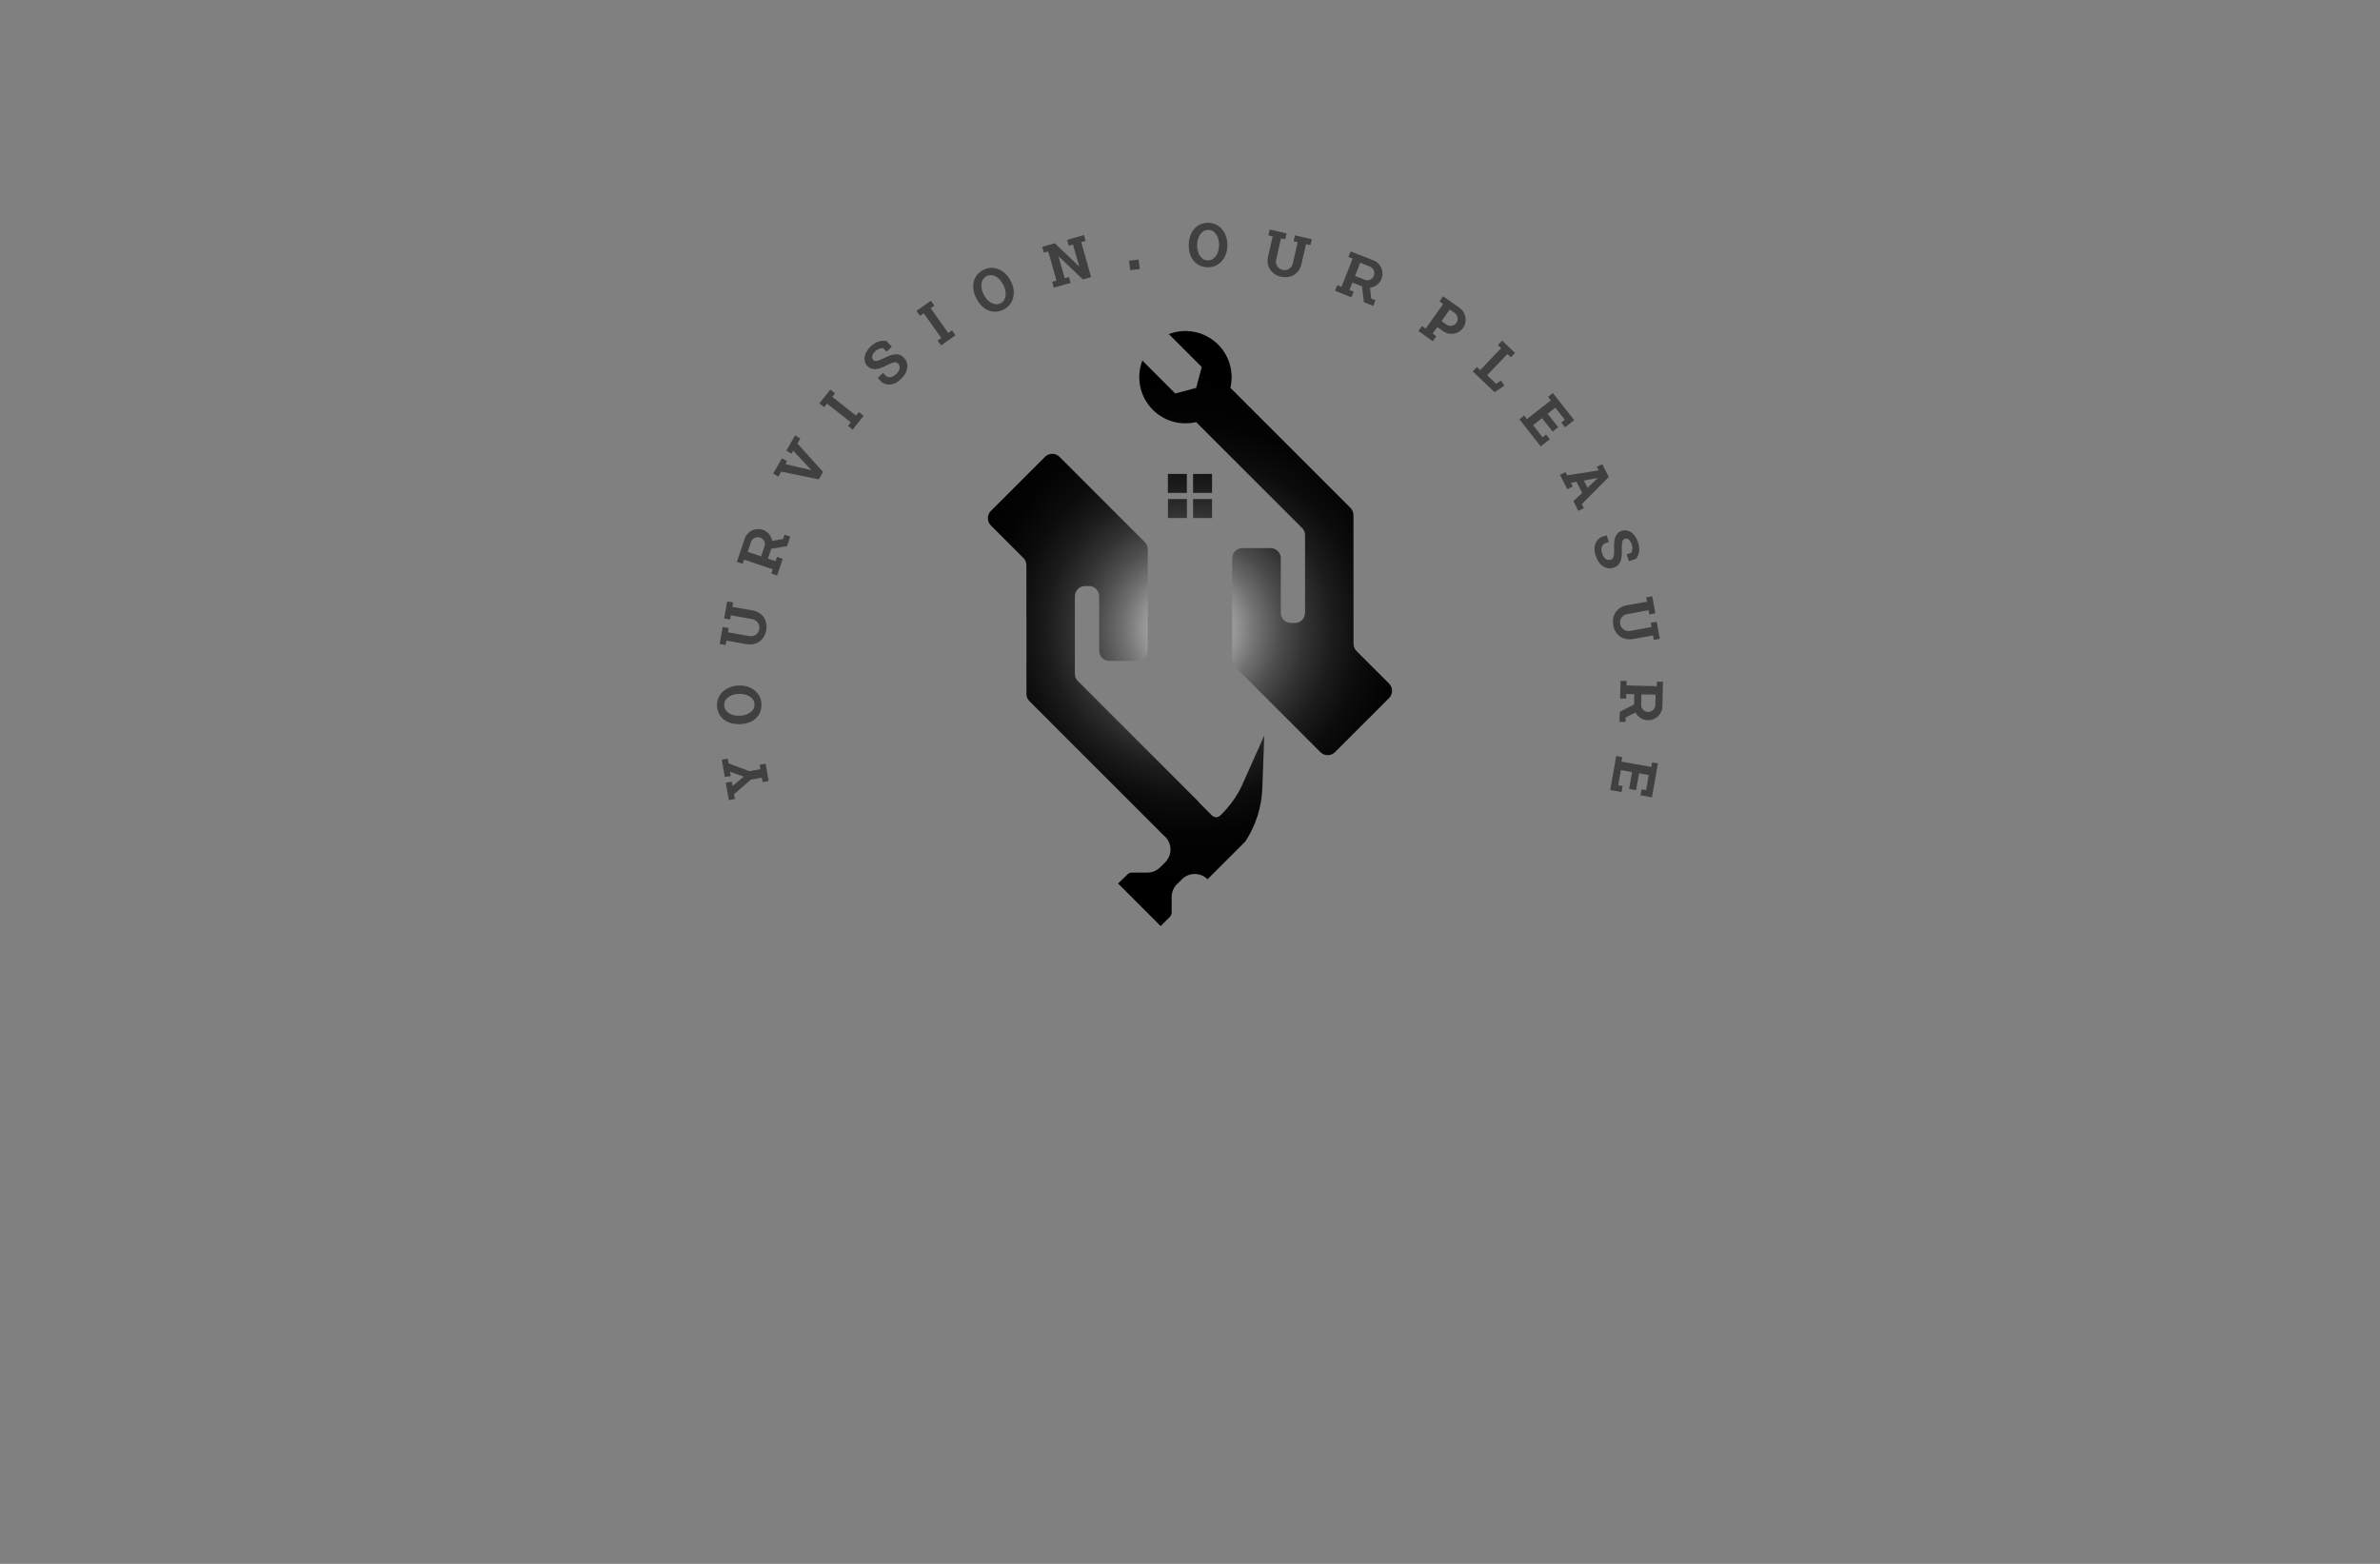 <?xml version="1.0" encoding="utf-8"?>
<!-- Generator: Adobe Illustrator 27.8.1, SVG Export Plug-In . SVG Version: 6.00 Build 0)  -->
<svg version="1.1" xmlns="http://www.w3.org/2000/svg" xmlns:xlink="http://www.w3.org/1999/xlink" x="0px" y="0px"
	 viewBox="0 0 350 230" style="enable-background:new 0 0 350 230;" xml:space="preserve">
<rect x="0" y="0" width="350" height="230" fill="#808080" stroke="none"/>
<style type="text/css">
	.st0{fill-rule:evenodd;clip-rule:evenodd;fill:#FFFDF7;}
	.st1{fill-rule:evenodd;clip-rule:evenodd;fill:#CCF8FF;}
	.st2{fill-rule:evenodd;clip-rule:evenodd;fill:#E5E7EB;}
	.st3{fill-rule:evenodd;clip-rule:evenodd;fill:#F0F1F5;}
	.st4{fill-rule:evenodd;clip-rule:evenodd;fill:#E6DCD5;}
	.st5{fill-rule:evenodd;clip-rule:evenodd;fill:#FEFCF7;}
	.st6{fill-rule:evenodd;clip-rule:evenodd;fill:#E5F5FB;}
	.st7{fill-rule:evenodd;clip-rule:evenodd;fill:#E9E9E9;}
	.st8{fill-rule:evenodd;clip-rule:evenodd;fill:#F1F8FF;}
	.st9{fill-rule:evenodd;clip-rule:evenodd;fill:#F2F2F2;}
	.st10{fill-rule:evenodd;clip-rule:evenodd;fill:#FFFFFF;}
	.st11{fill-rule:evenodd;clip-rule:evenodd;}
	.st12{fill-rule:evenodd;clip-rule:evenodd;fill:#EBFDFF;}
	.st13{fill:#783232;}
	.st14{fill:#00E9FF;}
	.st15{fill:#0C1E8C;}
	.st16{fill:#FFC100;}
	.st17{fill:#0C6C00;}
	.st18{fill:#23605B;}
	.st19{fill:#FF7E30;}
	.st20{fill:#00D7FD;}
	.st21{fill:#5C00A2;}
	.st22{fill:#20B700;}
	.st23{fill:none;}
	.st24{fill:#FFFFFF;}
	.st25{fill:#B000AB;}
	.st26{fill:#FA9720;}
	.st27{fill:#DA1300;}
	.st28{fill:#00F2FF;}
	.st29{fill:#00416A;}
	.st30{fill:#00FFE9;}
	.st31{fill:#017F2E;}
	.st32{fill:#0D302D;}
	.st33{fill:#00FFF2;}
	.st34{fill:#003CAC;}
	.st35{fill:#396D7A;}
	.st36{fill:#440044;}
	.st37{fill:#003D36;}
	.st38{fill:#00B6BF;}
	.st39{fill:#CBA400;}
	.st40{fill-rule:evenodd;clip-rule:evenodd;fill:url(#SVGID_1_);}
	.st41{fill-rule:evenodd;clip-rule:evenodd;fill:#404041;}
	.st42{fill:url(#SVGID_00000123398657694262973590000001511315216879860886_);}
	.st43{fill:url(#SVGID_00000056385987109856901660000003767314502658745733_);}
	.st44{fill:url(#SVGID_00000145740896719816423350000002945089657834182024_);}
	.st45{fill:url(#SVGID_00000155132422625545682740000014749013212798278021_);}
	.st46{fill:url(#SVGID_00000050664399617946842090000007417707382336782766_);}
	.st47{fill:url(#SVGID_00000127038250389544149630000017439208321904742293_);}
	.st48{fill:url(#SVGID_00000026878050509926200920000013221634999141864355_);}
	.st49{fill:url(#SVGID_00000130627453614997708120000014742028492059777953_);}
	.st50{fill:url(#SVGID_00000105391624215224269010000011851953340712952765_);}
	.st51{fill:url(#SVGID_00000052804358096823638620000012109475058432548523_);}
	.st52{fill:url(#SVGID_00000168806037999128636700000004987408871849599150_);}
	.st53{fill:url(#SVGID_00000104685774867745265800000009095576285406930832_);}
	.st54{fill:url(#SVGID_00000097498844267177616910000017443969250522098587_);}
	.st55{fill:url(#SVGID_00000053511526315266176540000013594230882146447526_);}
	.st56{fill:url(#SVGID_00000160150109024093000990000002286483247183808663_);}
	.st57{fill:url(#SVGID_00000117650864598997431790000000731144362472047515_);}
	.st58{fill:url(#SVGID_00000134954328957246207720000007977553337949507201_);}
	.st59{fill:#324405;}
	.st60{fill:#0C2948;}
	.st61{fill:#F0AF47;}
	.st62{fill:#FEFEFE;}
	.st63{fill:#F6D89A;}
	.st64{fill:url(#SVGID_00000129206072106404645370000005049456277069911205_);}
	.st65{fill:url(#SVGID_00000117678023278378760090000007586583053721127071_);}
	.st66{fill:url(#SVGID_00000113330772655429171950000013359908414836815780_);}
	.st67{fill:url(#SVGID_00000168094774348878255660000006864656794882589615_);}
	.st68{fill:url(#SVGID_00000083089892601957989290000010752511442784223152_);}
	.st69{fill:url(#SVGID_00000178894081652638239470000003136802588427770754_);}
	.st70{fill:#058CB6;}
	.st71{fill:#173B71;}
	.st72{fill:url(#SVGID_00000038391595439576909120000009024672688885563539_);}
	.st73{fill:url(#SVGID_00000048477133776691373840000009600056123372762524_);}
	.st74{fill:url(#SVGID_00000095315662098789577760000005204668597460715665_);}
	.st75{fill:url(#SVGID_00000155111857790986630890000016923392045388121750_);}
	.st76{fill:#031D41;}
	.st77{fill:#007AE8;}
	.st78{fill:#FBA122;}
	.st79{fill:#F9D190;}
	.st80{fill:url(#SVGID_00000110429576290855923990000002782874380290962590_);}
	.st81{fill:url(#SVGID_00000088100298217723046930000002239917536851861402_);}
</style>
<g id="Layer_1">
</g>
<g id="Layer_2">
</g>
<g id="Layer_3">
</g>
<g id="Layer_4">
</g>
<g id="Layer_5">
</g>
<g id="Layer_6">
</g>
<g id="Layer_7">
</g>
<g id="Layer_8">
</g>
<g id="Layer_9">
</g>
<g id="Layer_10">
</g>
<g id="Layer_11">
</g>
<g id="Layer_12">
</g>
<g id="Layer_13">
</g>
<g id="Layer_14">
</g>
<g id="_x31_-15">
	<g>
		<radialGradient id="SVGID_1_" cx="175" cy="92.449" r="37.408" gradientUnits="userSpaceOnUse">
			<stop  offset="0" style="stop-color:#FFFFFF"/>
			<stop  offset="0.084" style="stop-color:#C9C9C9"/>
			<stop  offset="0.169" style="stop-color:#9B9B9B"/>
			<stop  offset="0.26" style="stop-color:#717171"/>
			<stop  offset="0.355" style="stop-color:#4E4E4E"/>
			<stop  offset="0.455" style="stop-color:#323232"/>
			<stop  offset="0.561" style="stop-color:#1C1C1C"/>
			<stop  offset="0.677" style="stop-color:#0C0C0C"/>
			<stop  offset="0.81" style="stop-color:#030303"/>
			<stop  offset="1" style="stop-color:#000000"/>
		</radialGradient>
		<path class="st40" d="M165.82,128.59c0.17-0.17,0.39-0.26,0.63-0.26l2.29,0c0.71,0,1.38-0.28,1.88-0.78l0.73-0.73
			c1.04-1.04,1.04-2.72,0-3.76l-0.06-0.06c-0.05-0.04-0.1-0.08-0.15-0.13l-19.75-19.75c-0.29-0.29-0.44-0.64-0.44-1.06l-0.01-18.94
			c0-0.41-0.15-0.77-0.44-1.06l-4.79-4.79c-0.58-0.58-0.58-1.53,0-2.12l7.97-7.97c0.58-0.58,1.54-0.58,2.12,0l12.55,12.55
			c0.29,0.29,0.44,0.65,0.44,1.06l-0.01,14.91c0,0.82-0.67,1.5-1.5,1.5h-4.14c-0.83,0-1.5-0.67-1.5-1.5v-8.01
			c0-0.83-0.67-1.5-1.5-1.5h-0.57c-0.82,0-1.5,0.67-1.5,1.5v11.41c0,0.41,0.15,0.77,0.44,1.06l17.66,17.66
			c0.07,0.07,0.14,0.15,0.19,0.24l1.86,1.86c0.35,0.35,0.91,0.35,1.25,0l0.25-0.25c1.15-1.16,2.11-2.49,2.83-3.95l3.37-7.55
			l-0.29,7.8c-0.1,2.78-0.97,5.47-2.5,7.79l-5.55,5.55c-1.04-1.03-2.72-1.03-3.76,0l-0.74,0.73c-0.5,0.5-0.78,1.17-0.78,1.88v2.29
			c0,0.24-0.09,0.46-0.26,0.63l-1.36,1.36l-6.26-6.26L165.82,128.59 M198.6,74.7l-17.66-17.66c0.52-2.21-0.08-4.64-1.81-6.37
			c-2.02-2.02-5-2.5-7.47-1.44l0.26-0.07l1.13,1.13l3.68,3.68l-0.41,1.54l-0.41,1.54l-1.54,0.41l-1.54,0.41l-3.68-3.68l-1.13-1.13
			l0.07-0.26c-1.06,2.47-0.58,5.45,1.44,7.47c1.73,1.73,4.15,2.33,6.37,1.81l15.58,15.57c0.29,0.29,0.44,0.65,0.44,1.06v11.41
			c0,0.82-0.67,1.5-1.5,1.5h-0.57c-0.83,0-1.5-0.67-1.5-1.5v-8.01c0-0.83-0.67-1.5-1.5-1.5h-4.14c-0.82,0-1.5,0.67-1.5,1.5
			l-0.01,14.91c0,0.41,0.15,0.77,0.44,1.06l12.55,12.55c0.58,0.58,1.53,0.58,2.12,0l7.97-7.97c0.58-0.58,0.58-1.53,0-2.12
			l-4.79-4.79c-0.29-0.29-0.44-0.65-0.44-1.06l-0.01-18.94C199.04,75.35,198.89,74.99,198.6,74.7 M171.75,72.49h2.79V69.7h-2.79
			V72.49z M175.45,72.49h2.79V69.7h-2.79V72.49z M175.45,73.4v2.79h2.79V73.4H175.45z M174.55,73.4h-2.79v2.79h2.79V73.4z"/>
		<path class="st41" d="M106.6,114.28l-0.46-2.55l0.88-0.16l0.13,0.7l3.06,1.15l1.62-0.29l-0.12-0.65l0.88-0.16l0.45,2.55
			l-0.88,0.16l-0.12-0.66l-1.62,0.29l-2.47,2.15l0.12,0.7l-0.88,0.16l-0.46-2.55l0.88-0.16l0.11,0.64l1.66-1.38l-2.03-0.72
			l0.11,0.63L106.6,114.28z M108.65,100.82c0.5-0.01,0.95,0.05,1.35,0.19c0.41,0.14,0.75,0.33,1.04,0.58
			c0.29,0.25,0.52,0.55,0.68,0.89c0.16,0.34,0.25,0.71,0.26,1.1c0.01,0.43-0.06,0.81-0.2,1.17c-0.15,0.35-0.36,0.65-0.64,0.91
			c-0.28,0.26-0.62,0.46-1.02,0.6c-0.4,0.15-0.85,0.23-1.35,0.24c-0.49,0.01-0.94-0.04-1.34-0.17c-0.4-0.13-0.75-0.31-1.04-0.55
			c-0.29-0.24-0.52-0.53-0.68-0.87c-0.17-0.34-0.25-0.72-0.27-1.14c-0.01-0.4,0.06-0.77,0.21-1.12c0.15-0.35,0.36-0.66,0.64-0.92
			c0.28-0.26,0.62-0.48,1.02-0.63C107.71,100.92,108.15,100.83,108.65,100.82z M110.95,103.6c-0.01-0.29-0.08-0.53-0.23-0.73
			c-0.14-0.2-0.33-0.36-0.54-0.48c-0.22-0.12-0.46-0.21-0.72-0.27c-0.26-0.05-0.52-0.08-0.76-0.07c-0.26,0.01-0.53,0.04-0.79,0.11
			c-0.27,0.07-0.51,0.17-0.71,0.31c-0.21,0.14-0.38,0.31-0.51,0.51c-0.13,0.21-0.19,0.44-0.19,0.72c0.01,0.29,0.08,0.54,0.22,0.74
			c0.14,0.2,0.32,0.36,0.53,0.49c0.22,0.13,0.46,0.22,0.72,0.27c0.26,0.05,0.52,0.08,0.77,0.07c0.26-0.01,0.52-0.04,0.78-0.11
			c0.26-0.07,0.5-0.17,0.72-0.31c0.22-0.14,0.39-0.31,0.53-0.52C110.89,104.12,110.96,103.88,110.95,103.6z M105.83,94.72l0.45-2.51
			l0.88,0.16l-0.11,0.62l3.16,0.56c0.17,0.03,0.34,0.03,0.5-0.01c0.16-0.04,0.31-0.1,0.44-0.19c0.13-0.09,0.24-0.21,0.33-0.35
			c0.09-0.14,0.15-0.3,0.18-0.47c0.03-0.17,0.03-0.34-0.01-0.5c-0.04-0.16-0.1-0.31-0.19-0.44c-0.09-0.13-0.21-0.25-0.35-0.34
			c-0.14-0.09-0.3-0.15-0.47-0.19l-3.16-0.57l-0.11,0.62l-0.88-0.16l0.45-2.51l0.88,0.16l-0.11,0.65l2.93,0.52
			c0.4,0.07,0.74,0.2,1.02,0.38c0.28,0.18,0.51,0.41,0.68,0.67c0.17,0.26,0.28,0.55,0.34,0.87c0.06,0.32,0.06,0.66,0,1
			c-0.06,0.34-0.18,0.66-0.34,0.94c-0.17,0.28-0.37,0.52-0.62,0.7c-0.25,0.19-0.54,0.32-0.87,0.39c-0.33,0.07-0.69,0.08-1.09,0.01
			l-2.93-0.52l-0.12,0.65L105.83,94.72z M108.36,82.64l1.16-3.43c0.09-0.27,0.23-0.51,0.42-0.71c0.19-0.21,0.4-0.37,0.63-0.48
			c0.24-0.12,0.49-0.19,0.77-0.21c0.28-0.02,0.55,0.01,0.82,0.1c0.38,0.13,0.69,0.34,0.94,0.64c0.24,0.3,0.39,0.63,0.45,1l1.6-0.27
			l0.22-0.64l0.85,0.28l-0.48,1.4l-2.32,0.39l-0.49,1.44l1.12,0.38l0.21-0.63l0.85,0.29l-0.83,2.46l-0.85-0.29l0.21-0.63l-4.22-1.43
			l-0.21,0.63L108.36,82.64z M109.96,81.15l1.97,0.67l0.49-1.45c0.05-0.14,0.07-0.29,0.06-0.43c-0.01-0.14-0.05-0.27-0.11-0.38
			c-0.06-0.12-0.14-0.22-0.24-0.3c-0.1-0.09-0.22-0.15-0.35-0.2c-0.14-0.05-0.28-0.06-0.42-0.05c-0.14,0.01-0.27,0.05-0.39,0.11
			c-0.12,0.06-0.22,0.14-0.32,0.24c-0.09,0.1-0.16,0.22-0.21,0.35L109.96,81.15z M115.63,66.29l1.29-2.25l0.77,0.45l-0.42,0.74
			l3.77,4.18l-0.63,1.09l-5.52-1.14l-0.42,0.74l-0.77-0.45l1.29-2.25l0.77,0.44l-0.25,0.43l3.81,0.87l-2.67-2.85l-0.25,0.44
			L115.63,66.29z M124.71,62.63l0.41-0.52l-3.51-2.75l-0.41,0.52l-0.7-0.55l1.6-2.04l0.7,0.55l-0.41,0.52l3.5,2.76l0.41-0.52
			l0.7,0.55l-1.6,2.04L124.71,62.63z M129.86,54.84l0.45,0.47c0.2,0.15,0.43,0.2,0.69,0.15c0.26-0.04,0.51-0.19,0.77-0.43
			c0.29-0.28,0.47-0.55,0.53-0.82c0.06-0.27-0.02-0.52-0.24-0.76c-0.1-0.11-0.22-0.16-0.37-0.17c-0.14-0.01-0.3,0.02-0.47,0.08
			c-0.17,0.06-0.36,0.14-0.56,0.24c-0.2,0.1-0.4,0.2-0.61,0.3c-0.21,0.1-0.42,0.18-0.64,0.26c-0.22,0.07-0.43,0.12-0.65,0.13
			c-0.22,0.02-0.43-0.01-0.63-0.08c-0.21-0.07-0.4-0.2-0.59-0.4c-0.17-0.18-0.29-0.38-0.35-0.61c-0.06-0.23-0.08-0.47-0.04-0.72
			c0.04-0.25,0.14-0.51,0.28-0.77c0.15-0.26,0.35-0.51,0.61-0.76c0.37-0.35,0.76-0.59,1.17-0.72c0.41-0.13,0.8-0.15,1.17-0.06
			l0.77,0.81l-0.77,0.74l-0.5-0.52c-0.24,0-0.45,0.04-0.64,0.12c-0.19,0.08-0.36,0.2-0.53,0.35c-0.24,0.23-0.39,0.46-0.44,0.68
			c-0.05,0.23,0,0.43,0.17,0.6c0.12,0.13,0.29,0.18,0.49,0.14c0.2-0.04,0.42-0.11,0.67-0.23c0.25-0.11,0.51-0.24,0.8-0.38
			c0.28-0.14,0.57-0.24,0.86-0.31c0.29-0.07,0.58-0.08,0.87-0.03c0.29,0.05,0.56,0.21,0.8,0.47c0.2,0.21,0.34,0.44,0.42,0.69
			c0.08,0.25,0.11,0.52,0.07,0.8c-0.04,0.28-0.13,0.56-0.29,0.84c-0.16,0.29-0.39,0.57-0.68,0.84c-0.24,0.23-0.48,0.41-0.73,0.53
			c-0.24,0.12-0.48,0.2-0.71,0.23c-0.23,0.03-0.45,0.02-0.67-0.03c-0.22-0.05-0.43-0.13-0.62-0.25l-0.65-0.68L129.86,54.84z
			 M137.88,50.09l0.54-0.39l-2.58-3.63l-0.54,0.39l-0.52-0.73l2.11-1.5l0.52,0.73l-0.54,0.38l2.58,3.63l0.54-0.39l0.52,0.73
			l-2.11,1.5L137.88,50.09z M148.64,41.32c0.23,0.44,0.37,0.88,0.42,1.3c0.05,0.43,0.03,0.82-0.07,1.19c-0.1,0.37-0.27,0.7-0.5,1
			c-0.24,0.29-0.53,0.53-0.88,0.71c-0.38,0.19-0.76,0.3-1.14,0.32c-0.38,0.02-0.75-0.04-1.1-0.18c-0.35-0.14-0.68-0.36-0.99-0.66
			c-0.31-0.3-0.57-0.67-0.8-1.12c-0.22-0.44-0.37-0.86-0.43-1.28c-0.06-0.42-0.04-0.81,0.05-1.18c0.09-0.37,0.25-0.7,0.49-0.99
			c0.23-0.3,0.54-0.54,0.91-0.73c0.35-0.18,0.72-0.28,1.1-0.3c0.38-0.02,0.75,0.04,1.11,0.18c0.36,0.14,0.7,0.35,1.01,0.64
			C148.15,40.52,148.41,40.89,148.64,41.32z M147.13,44.6c0.25-0.13,0.44-0.3,0.56-0.52c0.12-0.22,0.19-0.45,0.2-0.7
			c0.02-0.25-0.01-0.5-0.07-0.77c-0.06-0.26-0.15-0.5-0.27-0.72c-0.12-0.23-0.27-0.46-0.45-0.67c-0.18-0.21-0.37-0.38-0.59-0.51
			c-0.21-0.13-0.44-0.21-0.68-0.24c-0.24-0.03-0.48,0.02-0.73,0.14c-0.26,0.13-0.45,0.31-0.57,0.52c-0.12,0.21-0.19,0.44-0.21,0.69
			c-0.02,0.25,0,0.51,0.07,0.77c0.06,0.26,0.15,0.5,0.27,0.73c0.12,0.23,0.26,0.45,0.44,0.66c0.18,0.21,0.37,0.38,0.59,0.51
			c0.22,0.13,0.45,0.22,0.69,0.25C146.63,44.78,146.88,44.73,147.13,44.6z M153.26,36.31l1.87-0.53l3.58,3.42l-0.92-3.24l-0.62,0.18
			l-0.24-0.86l2.48-0.7l0.24,0.86L159,35.61l1.46,5.15l-1.21,0.34l-3.6-3.43l0.93,3.26l0.62-0.18l0.25,0.86l-2.48,0.7l-0.24-0.86
			l0.64-0.18l-1.22-4.29l-0.64,0.18L153.26,36.31z M166.03,38.35l1.41-0.18l0.18,1.39l-1.41,0.18L166.03,38.35z M180.5,36.13
			c-0.01,0.5-0.1,0.94-0.26,1.34c-0.16,0.4-0.37,0.74-0.64,1.01c-0.26,0.28-0.57,0.49-0.92,0.63c-0.35,0.15-0.72,0.22-1.11,0.2
			c-0.43-0.01-0.81-0.1-1.15-0.26c-0.34-0.16-0.64-0.39-0.88-0.68c-0.24-0.29-0.43-0.64-0.55-1.05c-0.13-0.41-0.18-0.86-0.17-1.36
			c0.01-0.49,0.09-0.93,0.24-1.33c0.15-0.4,0.35-0.73,0.6-1.01c0.25-0.28,0.56-0.49,0.91-0.64c0.35-0.15,0.73-0.22,1.15-0.21
			c0.4,0.01,0.77,0.1,1.11,0.26c0.34,0.17,0.64,0.4,0.89,0.69c0.25,0.29,0.44,0.64,0.58,1.05C180.45,35.19,180.51,35.64,180.5,36.13
			z M177.61,38.29c0.28,0.01,0.53-0.06,0.74-0.19c0.21-0.14,0.38-0.31,0.51-0.52c0.13-0.21,0.24-0.45,0.3-0.71
			c0.07-0.26,0.11-0.51,0.11-0.76c0.01-0.26-0.02-0.53-0.07-0.8c-0.05-0.27-0.14-0.51-0.27-0.73c-0.13-0.21-0.29-0.39-0.48-0.54
			c-0.2-0.14-0.43-0.22-0.71-0.22c-0.29-0.01-0.54,0.05-0.75,0.18c-0.21,0.13-0.38,0.3-0.52,0.51c-0.14,0.21-0.24,0.44-0.31,0.71
			c-0.07,0.26-0.11,0.52-0.11,0.77c-0.01,0.26,0.02,0.52,0.07,0.79c0.06,0.27,0.15,0.51,0.27,0.73c0.13,0.22,0.29,0.41,0.49,0.55
			C177.09,38.21,177.33,38.29,177.61,38.29z M186.72,33.75l2.48,0.57l-0.2,0.87l-0.61-0.14l-0.72,3.13
			c-0.04,0.17-0.05,0.34-0.02,0.5c0.03,0.17,0.08,0.32,0.17,0.45c0.09,0.14,0.2,0.25,0.33,0.35c0.13,0.1,0.29,0.17,0.46,0.21
			c0.17,0.04,0.34,0.05,0.5,0.02c0.16-0.03,0.31-0.09,0.45-0.17c0.13-0.09,0.25-0.2,0.35-0.33c0.1-0.14,0.17-0.29,0.21-0.46
			l0.72-3.13l-0.61-0.14l0.2-0.87l2.48,0.57l-0.2,0.87l-0.64-0.15l-0.67,2.9c-0.09,0.39-0.24,0.73-0.43,1
			c-0.2,0.28-0.43,0.49-0.7,0.65c-0.27,0.16-0.57,0.26-0.89,0.3c-0.33,0.04-0.66,0.02-1-0.05c-0.34-0.08-0.65-0.21-0.92-0.39
			c-0.27-0.18-0.5-0.4-0.67-0.66c-0.18-0.26-0.29-0.56-0.35-0.89c-0.06-0.33-0.04-0.7,0.05-1.09l0.67-2.9l-0.64-0.15L186.72,33.75z
			 M198.62,36.97L202,38.3c0.27,0.1,0.5,0.25,0.69,0.45c0.19,0.2,0.35,0.42,0.45,0.66c0.1,0.24,0.16,0.5,0.17,0.78
			c0.01,0.28-0.04,0.55-0.14,0.81c-0.15,0.37-0.38,0.68-0.68,0.9c-0.31,0.23-0.65,0.36-1.02,0.4l0.18,1.61l0.63,0.25l-0.33,0.83
			l-1.38-0.54l-0.27-2.34l-1.42-0.56l-0.43,1.1l0.62,0.24l-0.33,0.83l-2.41-0.95l0.33-0.83l0.62,0.24l1.64-4.15l-0.62-0.24
			L198.62,36.97z M200.03,38.64l-0.76,1.94l1.42,0.56c0.14,0.06,0.28,0.08,0.42,0.08c0.14-0.01,0.27-0.03,0.39-0.09
			c0.12-0.05,0.22-0.13,0.32-0.23c0.09-0.1,0.16-0.21,0.22-0.34c0.05-0.14,0.08-0.27,0.07-0.41c-0.01-0.14-0.03-0.27-0.09-0.39
			c-0.05-0.12-0.13-0.23-0.22-0.33c-0.1-0.1-0.21-0.17-0.34-0.22L200.03,38.64z M212.23,43.57l2.44,1.74
			c0.23,0.17,0.42,0.37,0.56,0.61c0.14,0.24,0.24,0.49,0.28,0.75c0.04,0.26,0.04,0.53-0.02,0.8c-0.06,0.27-0.17,0.52-0.33,0.76
			c-0.17,0.23-0.37,0.42-0.61,0.56c-0.24,0.14-0.49,0.24-0.75,0.28c-0.26,0.04-0.53,0.04-0.8-0.02c-0.27-0.06-0.52-0.17-0.76-0.33
			l-0.87-0.62l-0.69,0.96l0.54,0.39l-0.52,0.73l-2.11-1.5l0.52-0.73l0.54,0.39l2.58-3.63l-0.54-0.39L212.23,43.57z M213.2,45.53
			l-1.21,1.7l0.71,0.5c0.11,0.08,0.24,0.14,0.38,0.17c0.14,0.03,0.27,0.03,0.41,0.01c0.13-0.02,0.26-0.07,0.38-0.14
			c0.12-0.07,0.22-0.16,0.3-0.28c0.08-0.12,0.14-0.25,0.17-0.38c0.03-0.14,0.03-0.27,0.01-0.4c-0.02-0.13-0.07-0.26-0.15-0.38
			c-0.07-0.12-0.17-0.22-0.28-0.3L213.2,45.53z M216.58,54.62l0.62-0.65l0.48,0.46l3.08-3.23l-0.48-0.46l0.62-0.65l1.9,1.81
			l-0.62,0.65l-0.51-0.48l-2.97,3.12l1.32,1.26l0.71-0.47l0.5,0.73l-1.43,0.98L216.58,54.62z M228.36,57.8l3.14,3.99l-1.34,1.06
			l-0.55-0.7l0.52-0.41l-1.4-1.78l-1.14,0.9l1.56,1.98l-0.82,0.64l-1.56-1.98l-1.31,1.03l1.39,1.78l0.52-0.41l0.55,0.7l-1.34,1.05
			l-3.14-3.99l0.7-0.55l0.41,0.52l3.51-2.75l-0.41-0.52L228.36,57.8z M232.68,72.5l-0.84-1.64l-0.82,0.15l0.27,0.53l-0.8,0.41
			l-1.08-2.11l0.8-0.41l0.25,0.48l4.63-0.73l-0.26-0.52l0.79-0.41l0.97,1.9l-3.97,3.99l0.3,0.59l-0.8,0.41l-0.74-1.45L232.68,72.5z
			 M233.46,71.73l1.52-1.44l-2.06,0.39L233.46,71.73z M236.59,79.72l-0.62,0.21c-0.22,0.12-0.36,0.31-0.43,0.56
			c-0.07,0.25-0.05,0.54,0.06,0.88c0.13,0.38,0.3,0.66,0.52,0.83c0.22,0.17,0.48,0.2,0.79,0.1c0.14-0.05,0.24-0.13,0.31-0.26
			c0.06-0.13,0.11-0.28,0.13-0.46c0.02-0.18,0.02-0.38,0.02-0.6c-0.01-0.22-0.01-0.44-0.01-0.68c0-0.23,0.01-0.46,0.04-0.69
			c0.02-0.23,0.08-0.44,0.15-0.64c0.08-0.2,0.19-0.38,0.34-0.54c0.15-0.16,0.35-0.28,0.61-0.36c0.23-0.08,0.47-0.1,0.7-0.06
			c0.24,0.04,0.46,0.13,0.67,0.27c0.21,0.14,0.4,0.34,0.58,0.58c0.17,0.24,0.31,0.53,0.43,0.87c0.16,0.48,0.22,0.94,0.17,1.36
			c-0.05,0.43-0.2,0.79-0.44,1.09l-1.06,0.36l-0.34-1.01l0.68-0.23c0.1-0.21,0.15-0.42,0.16-0.63c0.01-0.21-0.02-0.41-0.1-0.62
			c-0.11-0.31-0.25-0.54-0.43-0.69c-0.18-0.15-0.39-0.18-0.61-0.1c-0.17,0.06-0.28,0.19-0.33,0.39c-0.05,0.2-0.08,0.44-0.08,0.71
			c0,0.27,0,0.57,0.01,0.88c0.01,0.31-0.02,0.62-0.08,0.91c-0.06,0.29-0.17,0.56-0.34,0.8c-0.17,0.24-0.42,0.41-0.76,0.53
			c-0.27,0.09-0.54,0.12-0.81,0.09c-0.27-0.03-0.52-0.12-0.75-0.27c-0.24-0.15-0.45-0.35-0.64-0.62c-0.19-0.26-0.35-0.59-0.48-0.97
			c-0.11-0.31-0.16-0.61-0.17-0.88c-0.01-0.27,0.02-0.52,0.09-0.74c0.07-0.22,0.17-0.42,0.31-0.6c0.14-0.18,0.3-0.33,0.49-0.46
			l0.9-0.3L236.59,79.72z M242.98,87.7l0.45,2.51l-0.88,0.16l-0.11-0.62l-3.16,0.57c-0.17,0.03-0.33,0.09-0.47,0.18
			c-0.14,0.09-0.26,0.2-0.35,0.33c-0.09,0.13-0.16,0.28-0.19,0.44c-0.04,0.16-0.04,0.33-0.01,0.5c0.03,0.17,0.09,0.33,0.18,0.47
			c0.09,0.14,0.2,0.25,0.33,0.34c0.13,0.09,0.28,0.16,0.44,0.2c0.16,0.04,0.33,0.04,0.5,0.01l3.16-0.57l-0.11-0.62l0.88-0.16
			l0.45,2.51l-0.88,0.16l-0.12-0.65l-2.93,0.52c-0.4,0.07-0.76,0.07-1.09-0.01c-0.33-0.08-0.62-0.2-0.87-0.39
			c-0.25-0.19-0.46-0.42-0.62-0.7c-0.17-0.28-0.28-0.59-0.34-0.94c-0.06-0.35-0.06-0.68,0-1c0.06-0.32,0.17-0.61,0.34-0.88
			c0.17-0.26,0.4-0.48,0.68-0.67c0.28-0.19,0.62-0.31,1.02-0.38l2.93-0.52l-0.12-0.65L242.98,87.7z M244.56,100.27l-0.09,3.62
			c-0.01,0.29-0.07,0.55-0.19,0.81c-0.12,0.25-0.27,0.47-0.46,0.65c-0.19,0.18-0.42,0.33-0.67,0.43c-0.26,0.1-0.53,0.15-0.82,0.15
			c-0.4-0.01-0.76-0.12-1.08-0.33c-0.32-0.21-0.56-0.48-0.73-0.82l-1.45,0.73l-0.02,0.67l-0.89-0.02l0.04-1.48l2.1-1.06l0.04-1.52
			l-1.18-0.03l-0.02,0.67l-0.89-0.02l0.07-2.59l0.89,0.02l-0.02,0.66l4.46,0.11l0.02-0.67L244.56,100.27z M243.47,102.17l-2.08-0.05
			l-0.04,1.53c0,0.15,0.02,0.29,0.07,0.42c0.05,0.13,0.12,0.24,0.22,0.33c0.09,0.09,0.2,0.17,0.32,0.22
			c0.12,0.05,0.25,0.08,0.4,0.08c0.15,0,0.28-0.02,0.41-0.07c0.13-0.05,0.24-0.12,0.34-0.22c0.1-0.09,0.17-0.2,0.23-0.32
			c0.06-0.12,0.09-0.26,0.09-0.4L243.47,102.17z M243.82,112.27l-0.89,5l-1.68-0.3l0.16-0.88l0.66,0.12l0.4-2.22l-1.43-0.26
			l-0.44,2.48l-1.03-0.18l0.44-2.48l-1.64-0.29l-0.4,2.23l0.65,0.12l-0.16,0.88l-1.67-0.3l0.89-5l0.88,0.16l-0.12,0.66l4.39,0.78
			l0.12-0.66L243.82,112.27z"/>
	</g>
</g>
</svg>
